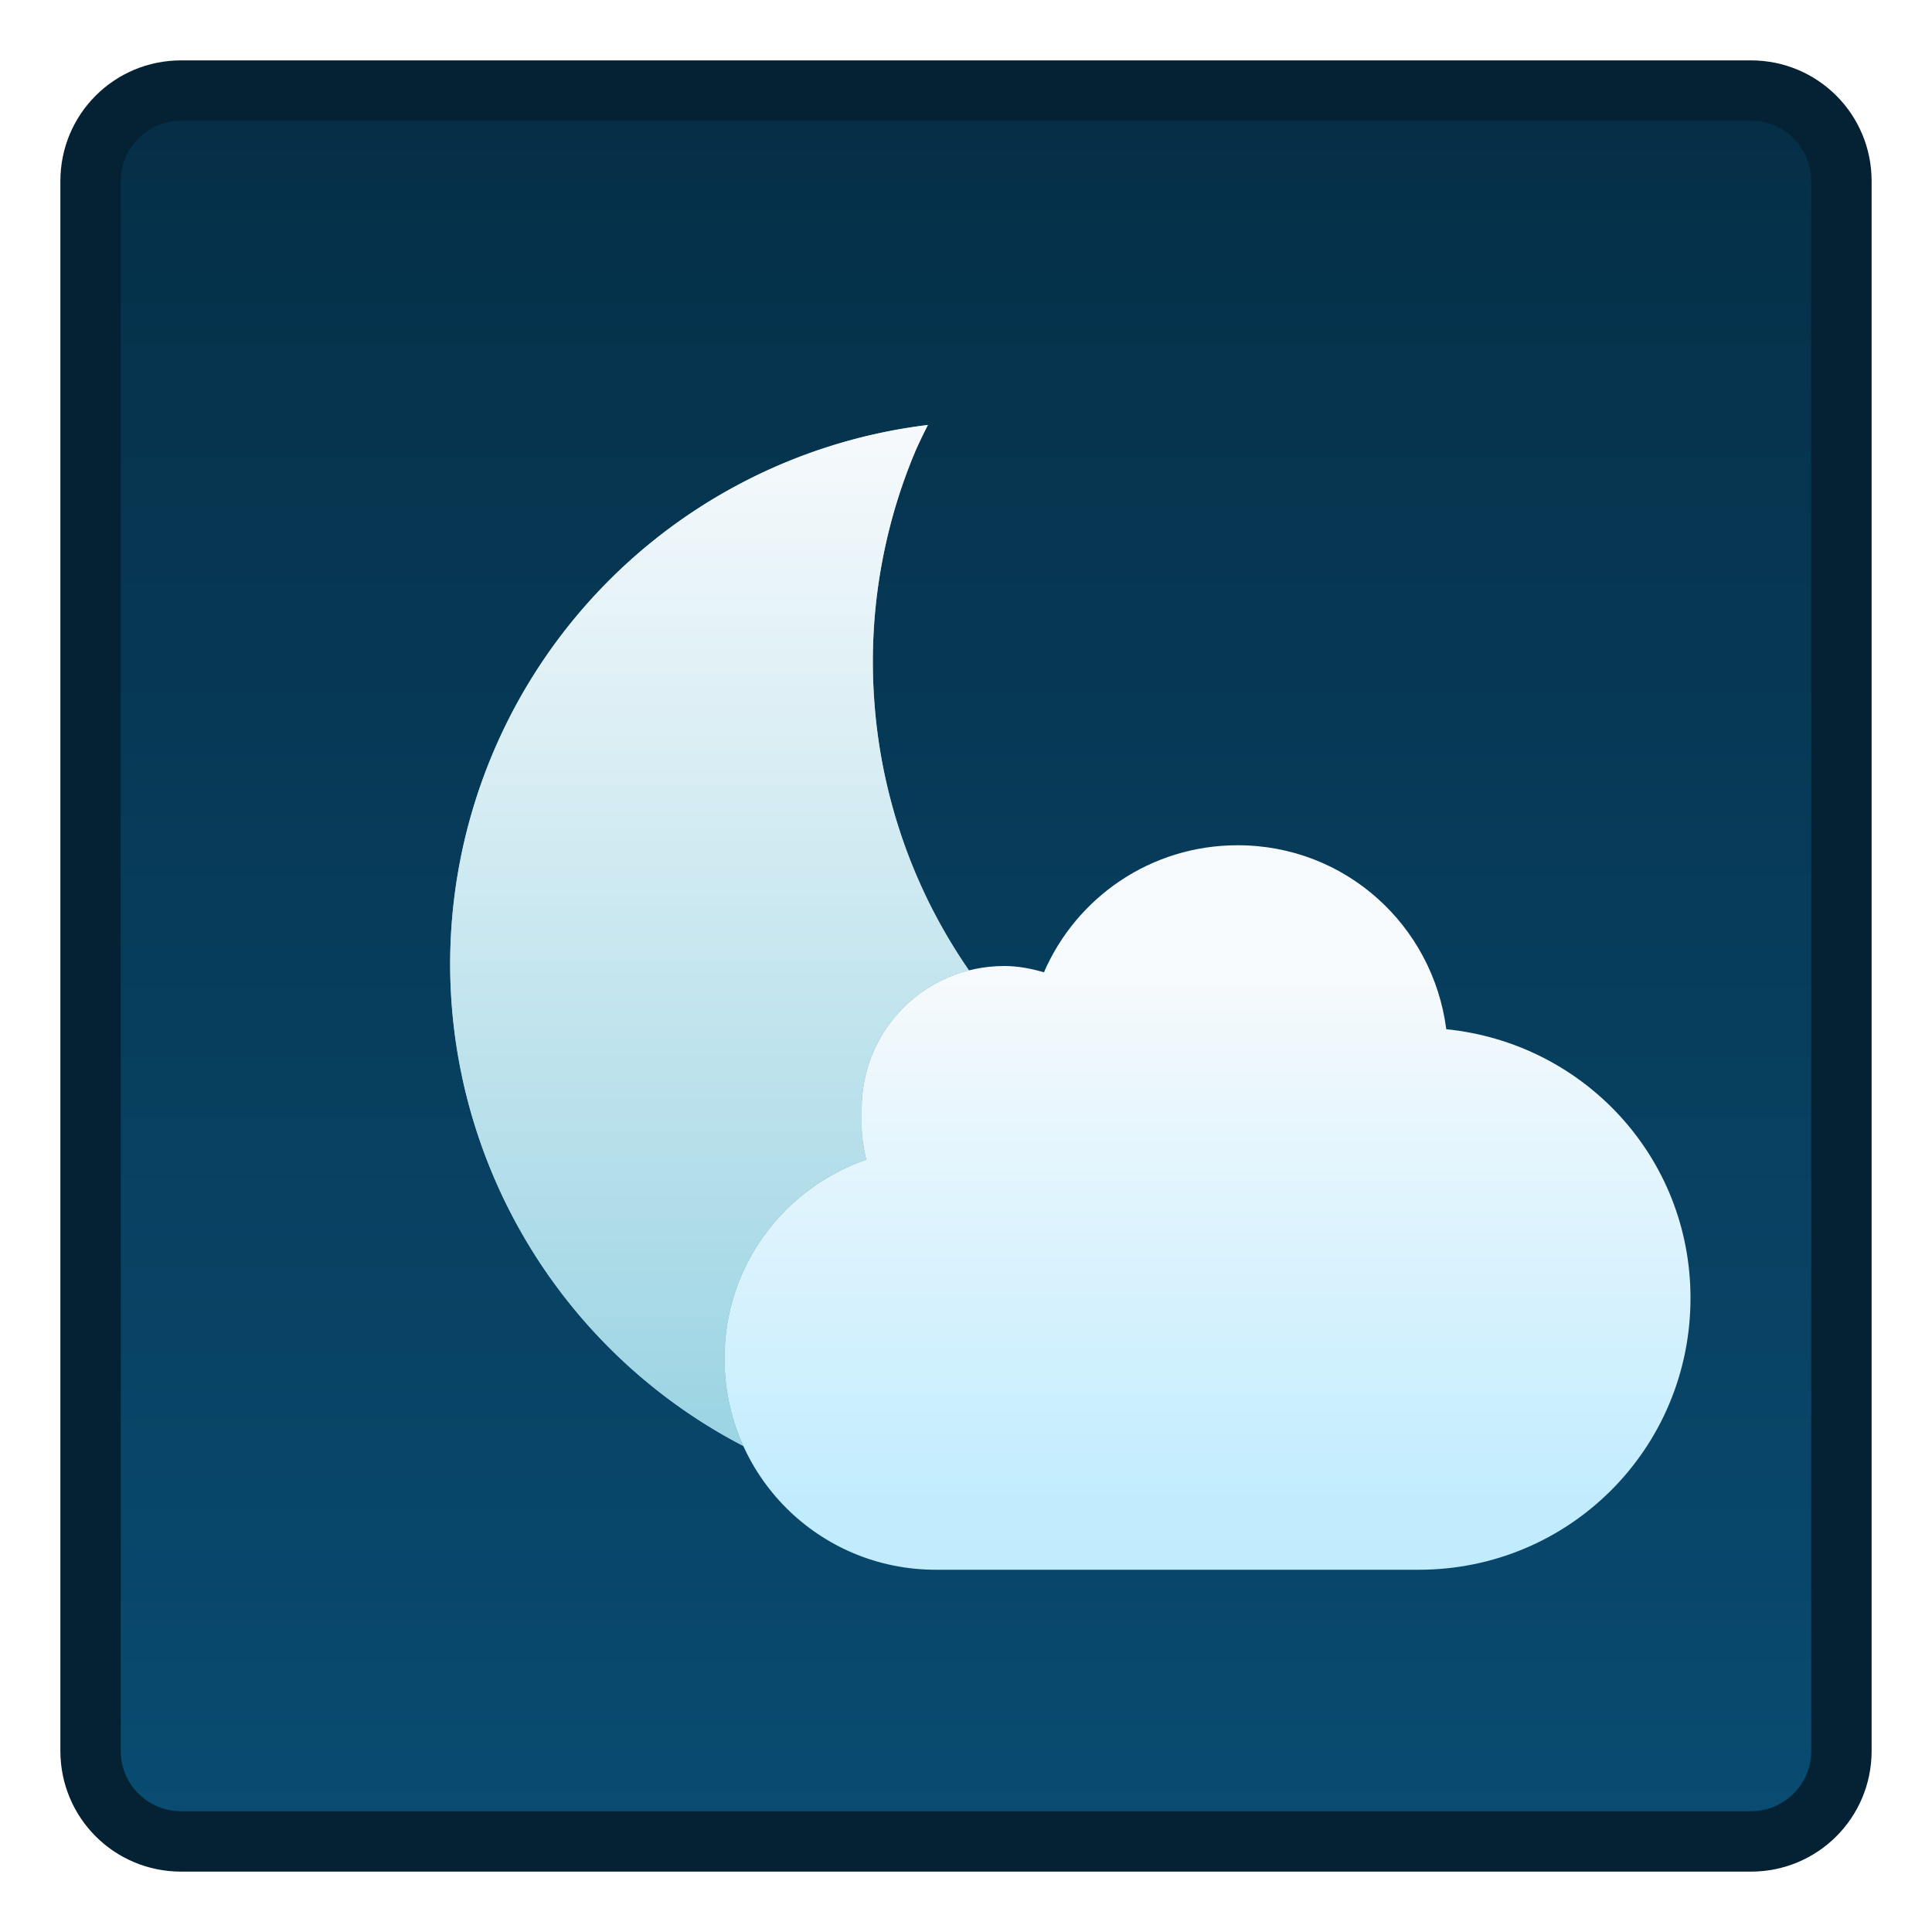 <?xml version="1.0" encoding="UTF-8" standalone="no"?>
<!-- Created with Inkscape (http://www.inkscape.org/) -->

<svg
   xmlns:dc="http://purl.org/dc/elements/1.1/"
   xmlns:cc="http://creativecommons.org/ns#"
   xmlns:rdf="http://www.w3.org/1999/02/22-rdf-syntax-ns#"
   xmlns:svg="http://www.w3.org/2000/svg"
   xmlns="http://www.w3.org/2000/svg"
   xmlns:sodipodi="http://sodipodi.sourceforge.net/DTD/sodipodi-0.dtd"
   xmlns:inkscape="http://www.inkscape.org/namespaces/inkscape"
   width="32"
   height="32"
   viewBox="0 0 32 32"
   version="1.1"
   id="svg8"
   inkscape:version="0.91 r13725"
   sodipodi:docname="weather-clouds-nights.svg">
  <title
     id="title7895">Antu icon Theme</title>
  <defs
     id="defs2">
    <linearGradient
       id="a-6"
       gradientUnits="userSpaceOnUse"
       x1="-96"
       x2="-96"
       y1="400.65"
       y2="372.65"
       gradientTransform="translate(112,-88)">
      <stop
         offset="0"
         stop-color="#094b71"
         id="stop5-0" />
      <stop
         offset="1"
         stop-color="#052f47"
         id="stop7-9" />
    </linearGradient>
    <linearGradient
       id="d"
       gradientUnits="userSpaceOnUse"
       x1="-92"
       x2="-92"
       y1="393.65"
       y2="384.65"
       gradientTransform="translate(112,-86)">
      <stop
         offset="0"
         stop-color="#c1ecfe"
         id="stop18" />
      <stop
         offset="1"
         stop-color="#f7fafc"
         id="stop20" />
    </linearGradient>
    <linearGradient
       gradientTransform="translate(-11.544,1.961)"
       id="b-9"
       gradientUnits="userSpaceOnUse"
       x1="27"
       x2="27"
       y1="304.65"
       y2="287.65">
      <stop
         offset="0"
         stop-color="#9bd4e3"
         id="stop10-7" />
      <stop
         offset="1"
         stop-color="#f7fafc"
         id="stop12-8" />
    </linearGradient>
    <filter
       style="color-interpolation-filters:sRGB"
       id="c-7"
       height="1.094"
       width="1.098"
       x="-0.049"
       y="-0.047">
      <feGaussianBlur
         stdDeviation=".35"
         id="feGaussianBlur15-5" />
    </filter>
    <filter
       style="color-interpolation-filters:sRGB"
       id="e"
       height="1.112"
       width="1.084"
       x="-0.042"
       y="-0.056">
      <feGaussianBlur
         stdDeviation=".28"
         id="feGaussianBlur23" />
    </filter>
  </defs>
  <sodipodi:namedview
     id="base"
     pagecolor="#ffffff"
     bordercolor="#666666"
     borderopacity="1.0"
     inkscape:pageopacity="0.0"
     inkscape:pageshadow="2"
     inkscape:zoom="11.313708"
     inkscape:cx="28.631215"
     inkscape:cy="7.4291448"
     inkscape:document-units="px"
     inkscape:current-layer="layer1"
     showgrid="true"
     units="px"
     inkscape:window-width="1360"
     inkscape:window-height="697"
     inkscape:window-x="0"
     inkscape:window-y="0"
     inkscape:window-maximized="1"
     objecttolerance="10"
     gridtolerance="10"
     guidetolerance="10"
     inkscape:snap-bbox="true"
     inkscape:bbox-nodes="true"
     inkscape:showpageshadow="false"
     inkscape:bbox-paths="true"
     inkscape:snap-bbox-edge-midpoints="true"
     inkscape:snap-bbox-midpoints="true"
     inkscape:object-paths="true"
     inkscape:snap-intersection-paths="true"
     inkscape:object-nodes="false"
     inkscape:snap-smooth-nodes="false"
     inkscape:snap-midpoints="false">
    <inkscape:grid
       type="xygrid"
       id="grid7897"
       empspacing="4" />
  </sodipodi:namedview>
  <g
     inkscape:label="Capa 1"
     inkscape:groupmode="layer"
     id="layer1"
     transform="translate(0,-282.65)">
    <path
       style="fill:#042233"
       inkscape:connector-curvature="0"
       d="m 3,283.65 26,0 C 30.108,283.65 31,284.542 31,285.65 l 0,26 c 0,1.108 -0.892,2 -2,2 L 3,313.65 c -1.108,0 -2,-0.892 -2,-2 L 1,285.65 c 0,-1.108 0.892,-2 2,-2 z"
       id="path27-5" />
    <path
       style="fill:url(#a-6)"
       inkscape:connector-curvature="0"
       d="m 3,284.65 26,0 C 29.554,284.65 30,285.096 30,285.65 l 0,26 c 0,0.554 -0.446,1 -1,1 L 3,312.65 c -0.554,0 -1,-0.446 -1,-1 L 2,285.65 C 2,285.096 2.446,284.65 3,284.65 Z"
       id="path29" />
    <path
       style="fill:#ffffff;fill-opacity:0.634;filter:url(#c-7)"
       inkscape:connector-curvature="0"
       d="m 15.368,289.689 a 9,9 0 0 0 -7.912,8.922 9,9 0 0 0 9,9 9,9 0 0 0 8.088,-5.078 9,9 0 0 1 -0.451,0.055 9,9 0 0 1 -0.637,0.023 9,9 0 0 1 -0.898,-0.045 9,9 0 0 1 -0.889,-0.135 9,9 0 0 1 -0.873,-0.223 9,9 0 0 1 -0.844,-0.309 9,9 0 0 1 -0.811,-0.391 9,9 0 0 1 -0.768,-0.471 9,9 0 0 1 -0.717,-0.545 9,9 0 0 1 -0.658,-0.613 9,9 0 0 1 -0.594,-0.676 9,9 0 0 1 -0.521,-0.73 9,9 0 0 1 -0.449,-0.781 9,9 0 0 1 -0.367,-0.82 9,9 0 0 1 -0.283,-0.854 9,9 0 0 1 -0.197,-0.879 9,9 0 0 1 -0.107,-0.893 9,9 0 0 1 -0.023,-0.637 9,9 0 0 1 0.045,-0.898 9,9 0 0 1 0.135,-0.889 9,9 0 0 1 0.223,-0.873 9,9 0 0 1 0.309,-0.844 9,9 0 0 1 0.201,-0.418 z"
       id="path33-3" />
    <path
       style="fill:url(#b-9)"
       inkscape:connector-curvature="0"
       d="m 15.368,289.689 a 9,9 0 0 0 -7.912,8.922 9,9 0 0 0 9,9 9,9 0 0 0 8.088,-5.078 9,9 0 0 1 -0.451,0.055 9,9 0 0 1 -0.637,0.023 9,9 0 0 1 -0.898,-0.045 9,9 0 0 1 -0.889,-0.135 9,9 0 0 1 -0.873,-0.223 9,9 0 0 1 -0.844,-0.309 9,9 0 0 1 -0.811,-0.391 9,9 0 0 1 -0.768,-0.471 9,9 0 0 1 -0.717,-0.545 9,9 0 0 1 -0.658,-0.613 9,9 0 0 1 -0.594,-0.676 9,9 0 0 1 -0.521,-0.73 9,9 0 0 1 -0.449,-0.781 9,9 0 0 1 -0.367,-0.82 9,9 0 0 1 -0.283,-0.854 9,9 0 0 1 -0.197,-0.879 9,9 0 0 1 -0.107,-0.893 9,9 0 0 1 -0.023,-0.637 9,9 0 0 1 0.045,-0.898 9,9 0 0 1 0.135,-0.889 9,9 0 0 1 0.223,-0.873 9,9 0 0 1 0.309,-0.844 9,9 0 0 1 0.201,-0.418 z"
       id="path35-3" />
    <path
       style="fill:#003959;fill-opacity:0.532;filter:url(#e)"
       inkscape:connector-curvature="0"
       d="m 20.5,296.65 c -1.441,0 -2.671,0.864 -3.209,2.104 -0.209,-0.06 -0.427,-0.104 -0.656,-0.104 -1.31,0 -2.363,1.055 -2.363,2.365 l 0,0.27 c 0,0.198 0.031,0.388 0.076,0.572 C 12.981,302.333 12,303.617 12,305.15 c 0,1.939 1.561,3.5 3.5,3.5 l 8,0 c 2.493,0 4.5,-2.007 4.5,-4.5 0,-2.337 -1.771,-4.223 -4.045,-4.453 C 23.732,297.976 22.284,296.65 20.5,296.65 Z"
       id="path79-1" />
    <path
       style="fill:url(#d)"
       inkscape:connector-curvature="0"
       d="m 20.5,296.65 c -1.441,0 -2.671,0.864 -3.209,2.104 -0.209,-0.06 -0.427,-0.104 -0.656,-0.104 -1.31,0 -2.363,1.055 -2.363,2.365 l 0,0.27 c 0,0.198 0.031,0.388 0.076,0.572 C 12.981,302.333 12,303.617 12,305.15 c 0,1.939 1.561,3.5 3.5,3.5 l 8,0 c 2.493,0 4.5,-2.007 4.5,-4.5 0,-2.337 -1.771,-4.223 -4.045,-4.453 C 23.732,297.976 22.284,296.65 20.5,296.65 Z"
       id="path81-3" />
  </g>
</svg>
